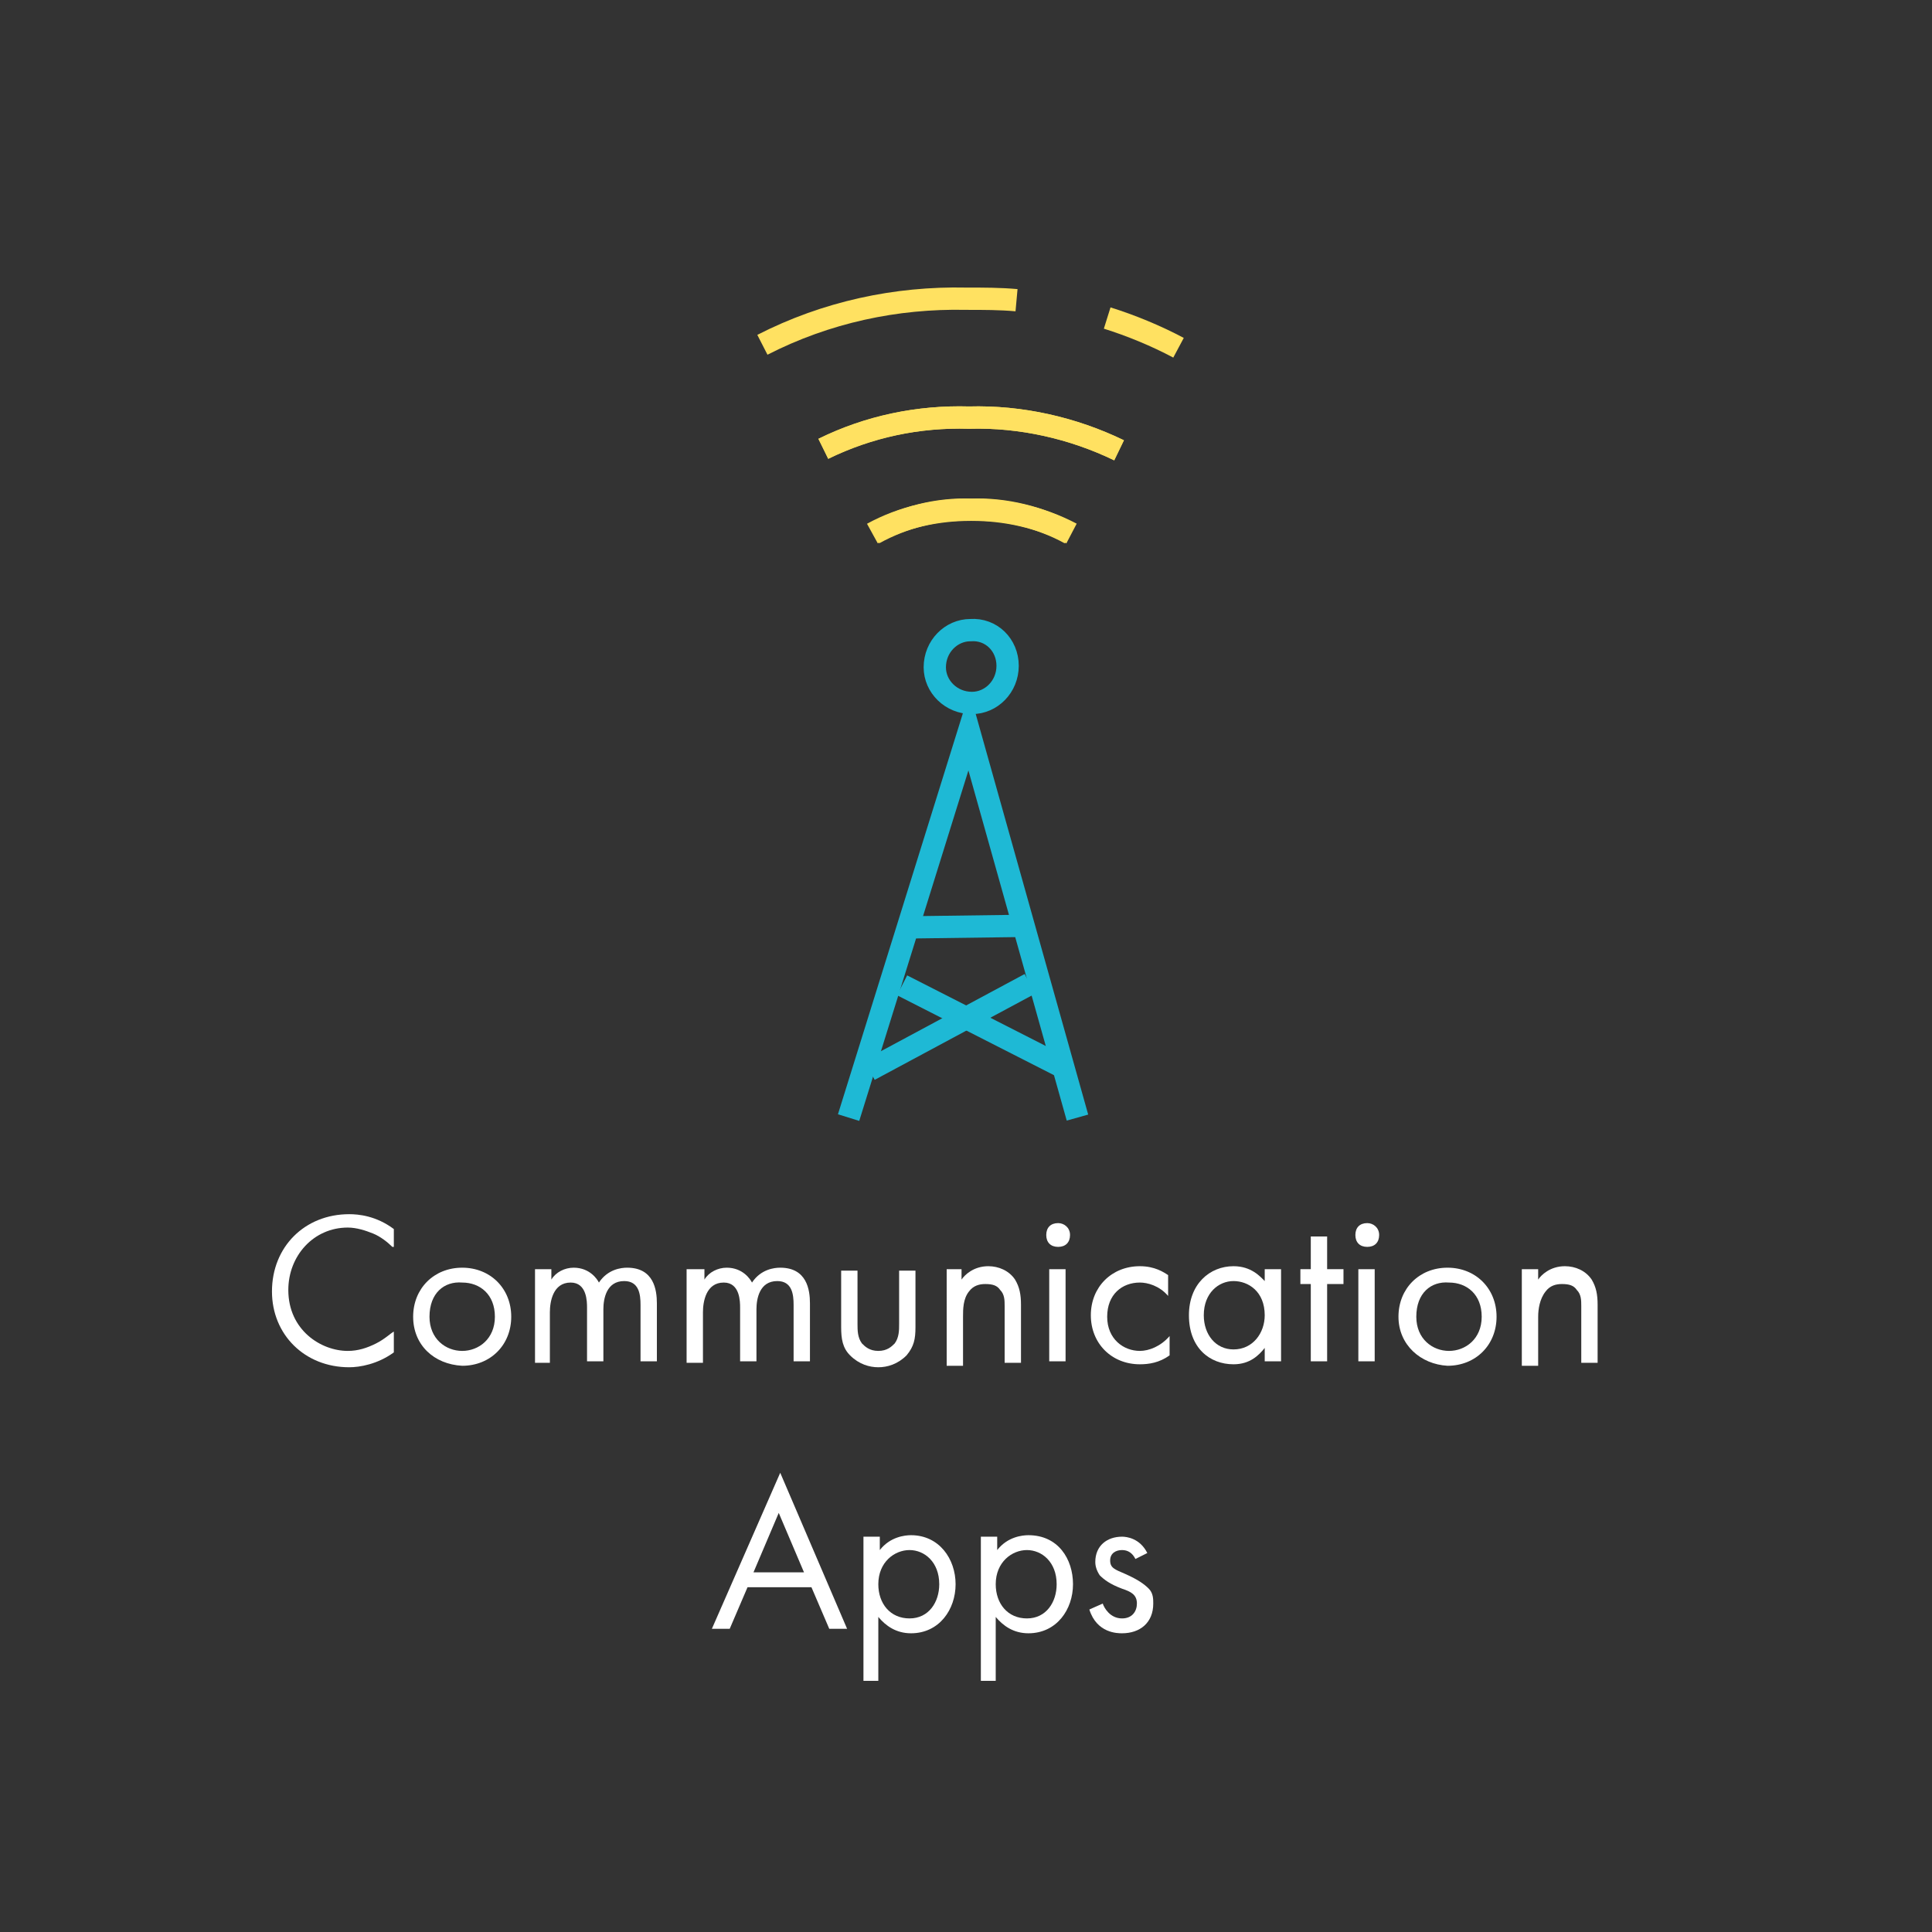 <?xml version="1.0" encoding="utf-8"?>
<!-- Generator: Adobe Illustrator 23.0.3, SVG Export Plug-In . SVG Version: 6.00 Build 0)  -->
<svg version="1.1" id="Layer_1" xmlns="http://www.w3.org/2000/svg" xmlns:xlink="http://www.w3.org/1999/xlink" x="0px" y="0px"
	 viewBox="0 0 130 130" style="enable-background:new 0 0 130 130;" xml:space="preserve">
<rect x="0" y="0" width="130" height="130" fill="#333333" stroke="none"/>
<style type="text/css">
	.st0{fill:#FFFFFF;}
	.st1{fill:none;stroke:#1EB9D5;stroke-width:1.5;}
	.st2{fill:none;stroke:#FFE161;stroke-width:1.5;stroke-miterlimit:10;}
</style>
<g>
	<path class="st0" d="M26.4,83.9c-0.3-0.3-0.8-0.7-1.3-0.9c-0.5-0.2-1.1-0.4-1.7-0.4c-2.3,0-4,1.9-4,4.2c0,2.7,2.2,4.1,4,4.1
		c0.7,0,1.3-0.2,1.9-0.5c0.6-0.3,1-0.7,1.2-0.8v1.4c-1.1,0.8-2.3,1-3,1c-3,0-5.2-2.2-5.2-5.1c0-3,2.2-5.2,5.2-5.2c0.6,0,1.8,0.1,3,1
		V83.9z"/>
	<path class="st0" d="M27.8,88.6c0-1.9,1.4-3.3,3.3-3.3c1.9,0,3.3,1.4,3.3,3.3c0,1.9-1.4,3.3-3.3,3.3C29.2,91.8,27.8,90.5,27.8,88.6
		z M28.9,88.6c0,1.5,1.1,2.3,2.2,2.3c1.1,0,2.2-0.8,2.2-2.3c0-1.5-1-2.3-2.2-2.3C29.9,86.2,28.9,87,28.9,88.6z"/>
	<path class="st0" d="M36,85.4h1.1v0.7c0.3-0.5,0.9-0.8,1.5-0.8c1.1,0,1.6,0.8,1.7,1c0.6-0.9,1.5-1,1.9-1c1.8,0,2,1.5,2,2.4v3.9
		h-1.1v-3.8c0-0.7-0.1-1.6-1.1-1.6c-1.2,0-1.4,1.2-1.4,1.9v3.5h-1.1V88c0-0.4,0-1.7-1.1-1.7c-1.2,0-1.4,1.3-1.4,2v3.4H36V85.4z"/>
	<path class="st0" d="M46.3,85.4h1.1v0.7c0.3-0.5,0.9-0.8,1.5-0.8c1.1,0,1.6,0.8,1.7,1c0.6-0.9,1.5-1,1.9-1c1.8,0,2,1.5,2,2.4v3.9
		h-1.1v-3.8c0-0.7-0.1-1.6-1.1-1.6c-1.2,0-1.4,1.2-1.4,1.9v3.5h-1.1V88c0-0.4,0-1.7-1.1-1.7c-1.2,0-1.4,1.3-1.4,2v3.4h-1.1V85.4z"/>
	<path class="st0" d="M57.7,89.1c0,0.4,0,0.9,0.3,1.3c0.2,0.2,0.5,0.5,1.1,0.5c0.6,0,0.9-0.3,1.1-0.5c0.3-0.4,0.3-0.9,0.3-1.3v-3.6
		h1.1v3.8c0,0.8-0.1,1.3-0.6,1.9c-0.6,0.6-1.3,0.8-1.9,0.8c-0.6,0-1.3-0.2-1.9-0.8c-0.5-0.5-0.6-1.1-0.6-1.9v-3.8h1.1V89.1z"/>
	<path class="st0" d="M63.6,85.4h1.1v0.7c0.2-0.3,0.8-0.9,1.8-0.9c0.7,0,1.4,0.3,1.8,0.9c0.3,0.5,0.4,1,0.4,1.7v3.9h-1.1v-3.8
		c0-0.4,0-0.8-0.3-1.1c-0.2-0.3-0.5-0.4-1-0.4c-0.4,0-0.8,0.1-1.1,0.5c-0.4,0.5-0.4,1.2-0.4,1.7v3.3h-1.1V85.4z"/>
	<path class="st0" d="M71.2,82.3c0.4,0,0.8,0.3,0.8,0.8s-0.3,0.8-0.8,0.8s-0.8-0.3-0.8-0.8S70.7,82.3,71.2,82.3z M71.7,85.4v6.2
		h-1.1v-6.2H71.7z"/>
	<path class="st0" d="M78.6,87.2c-0.6-0.7-1.4-0.9-1.9-0.9c-1.2,0-2.2,0.8-2.2,2.3c0,1.5,1.1,2.3,2.2,2.3c0.6,0,1.4-0.3,2-1v1.3
		c-0.7,0.5-1.4,0.6-2,0.6c-1.9,0-3.3-1.4-3.3-3.3c0-1.9,1.4-3.3,3.3-3.3c1,0,1.6,0.4,1.9,0.6V87.2z"/>
	<path class="st0" d="M85.1,85.4h1.1v6.2h-1.1v-0.9c-0.4,0.5-1,1.1-2.1,1.1c-1.6,0-3-1.1-3-3.3c0-2.1,1.4-3.3,3-3.3
		c1.2,0,1.8,0.7,2.1,1V85.4z M81,88.5c0,1.3,0.8,2.3,2,2.3c1.3,0,2.1-1.1,2.1-2.3c0-1.6-1.1-2.3-2.1-2.3C82,86.2,81,87,81,88.5z"/>
	<path class="st0" d="M89.3,86.4v5.2h-1.1v-5.2h-0.7v-1h0.7v-2.2h1.1v2.2h1.1v1H89.3z"/>
	<path class="st0" d="M92,82.3c0.4,0,0.8,0.3,0.8,0.8s-0.3,0.8-0.8,0.8s-0.8-0.3-0.8-0.8S91.5,82.3,92,82.3z M92.5,85.4v6.2h-1.1
		v-6.2H92.5z"/>
	<path class="st0" d="M94.1,88.6c0-1.9,1.4-3.3,3.3-3.3c1.9,0,3.3,1.4,3.3,3.3c0,1.9-1.4,3.3-3.3,3.3C95.6,91.8,94.1,90.5,94.1,88.6
		z M95.3,88.6c0,1.5,1.1,2.3,2.2,2.3c1.1,0,2.2-0.8,2.2-2.3c0-1.5-1-2.3-2.2-2.3C96.3,86.2,95.3,87,95.3,88.6z"/>
	<path class="st0" d="M102.4,85.4h1.1v0.7c0.2-0.3,0.8-0.9,1.8-0.9c0.7,0,1.4,0.3,1.8,0.9c0.3,0.5,0.4,1,0.4,1.7v3.9h-1.1v-3.8
		c0-0.4,0-0.8-0.3-1.1c-0.2-0.3-0.5-0.4-1-0.4c-0.4,0-0.8,0.1-1.1,0.5c-0.4,0.5-0.5,1.2-0.5,1.7v3.3h-1.1V85.4z"/>
	<path class="st0" d="M54.6,106.8h-4.3l-1.2,2.8h-1.2l4.6-10.5l4.5,10.5h-1.2L54.6,106.8z M54.1,105.8l-1.7-4l-1.7,4H54.1z"/>
	<path class="st0" d="M59.2,113.1h-1.1v-9.7h1.1v0.9c0.7-0.9,1.7-1,2.1-1c1.9,0,3,1.6,3,3.3c0,1.7-1.1,3.3-3,3.3
		c-1,0-1.7-0.5-2.2-1.1V113.1z M63.2,106.6c0-1.5-1-2.3-2-2.3s-2.1,0.8-2.1,2.3c0,1.3,0.8,2.3,2.1,2.3
		C62.5,108.9,63.2,107.8,63.2,106.6z"/>
	<path class="st0" d="M67.1,113.1H66v-9.7h1.1v0.9c0.7-0.9,1.7-1,2.1-1c2,0,3,1.6,3,3.3c0,1.7-1.1,3.3-3,3.3c-1,0-1.7-0.5-2.2-1.1
		V113.1z M71.1,106.6c0-1.5-1-2.3-2-2.3s-2.1,0.8-2.1,2.3c0,1.3,0.8,2.3,2.1,2.3C70.4,108.9,71.1,107.8,71.1,106.6z"/>
	<path class="st0" d="M76.4,104.9c-0.2-0.4-0.5-0.6-0.9-0.6c-0.4,0-0.8,0.2-0.8,0.7c0,0.5,0.3,0.6,1,0.9c0.9,0.4,1.3,0.7,1.6,1
		c0.3,0.3,0.3,0.7,0.3,1c0,1.3-0.9,2-2.1,2c-0.3,0-1.7,0-2.2-1.6l0.9-0.4c0.1,0.3,0.5,1,1.3,1c0.7,0,1-0.5,1-1c0-0.6-0.4-0.8-1-1
		c-0.8-0.3-1.2-0.6-1.5-0.9c-0.2-0.3-0.3-0.6-0.3-0.9c0-1.1,0.8-1.7,1.8-1.7c0.3,0,1.2,0.1,1.7,1.1L76.4,104.9z"/>
</g>
<title>globe3</title>
<path class="st1" d="M67.8,44.8c0,1.4-1.1,2.5-2.4,2.5c-1.4,0-2.5-1.1-2.5-2.4c0-1.4,1.1-2.5,2.4-2.5l0,0
	C66.7,42.3,67.8,43.4,67.8,44.8z"/>
<path class="st2" d="M72.1,35.9c-2.1-1.1-4.4-1.6-6.7-1.6c-2.3-0.1-4.6,0.5-6.6,1.6"/>
<path class="st2" d="M75.3,30.3c-3.1-1.5-6.6-2.3-10.1-2.2c-3.4-0.1-6.7,0.6-9.8,2.1"/>
<path class="st2" d="M58.7,35.9c2-1.1,4.3-1.6,6.6-1.6c2.3-0.1,4.7,0.5,6.7,1.6"/>
<path class="st2" d="M68.4,20.2c-1.1-0.1-2.2-0.1-3.4-0.1c-4.7-0.1-9.4,0.9-13.7,3.1"/>
<path class="st2" d="M79.3,23.4c-1.5-0.8-3.2-1.5-4.8-2"/>
<path class="st2" d="M55.4,30.2c3-1.5,6.4-2.2,9.8-2.1c3.5-0.1,7,0.7,10.1,2.2"/>
<polyline class="st1" points="57.1,75.2 65.2,49.2 72.5,75.2 "/>
<line class="st1" x1="58.5" y1="72" x2="69.3" y2="66.2"/>
<line class="st1" x1="71.5" y1="71.8" x2="60.7" y2="66.3"/>
<line class="st1" x1="61.3" y1="62.4" x2="68.8" y2="62.3"/>
</svg>
